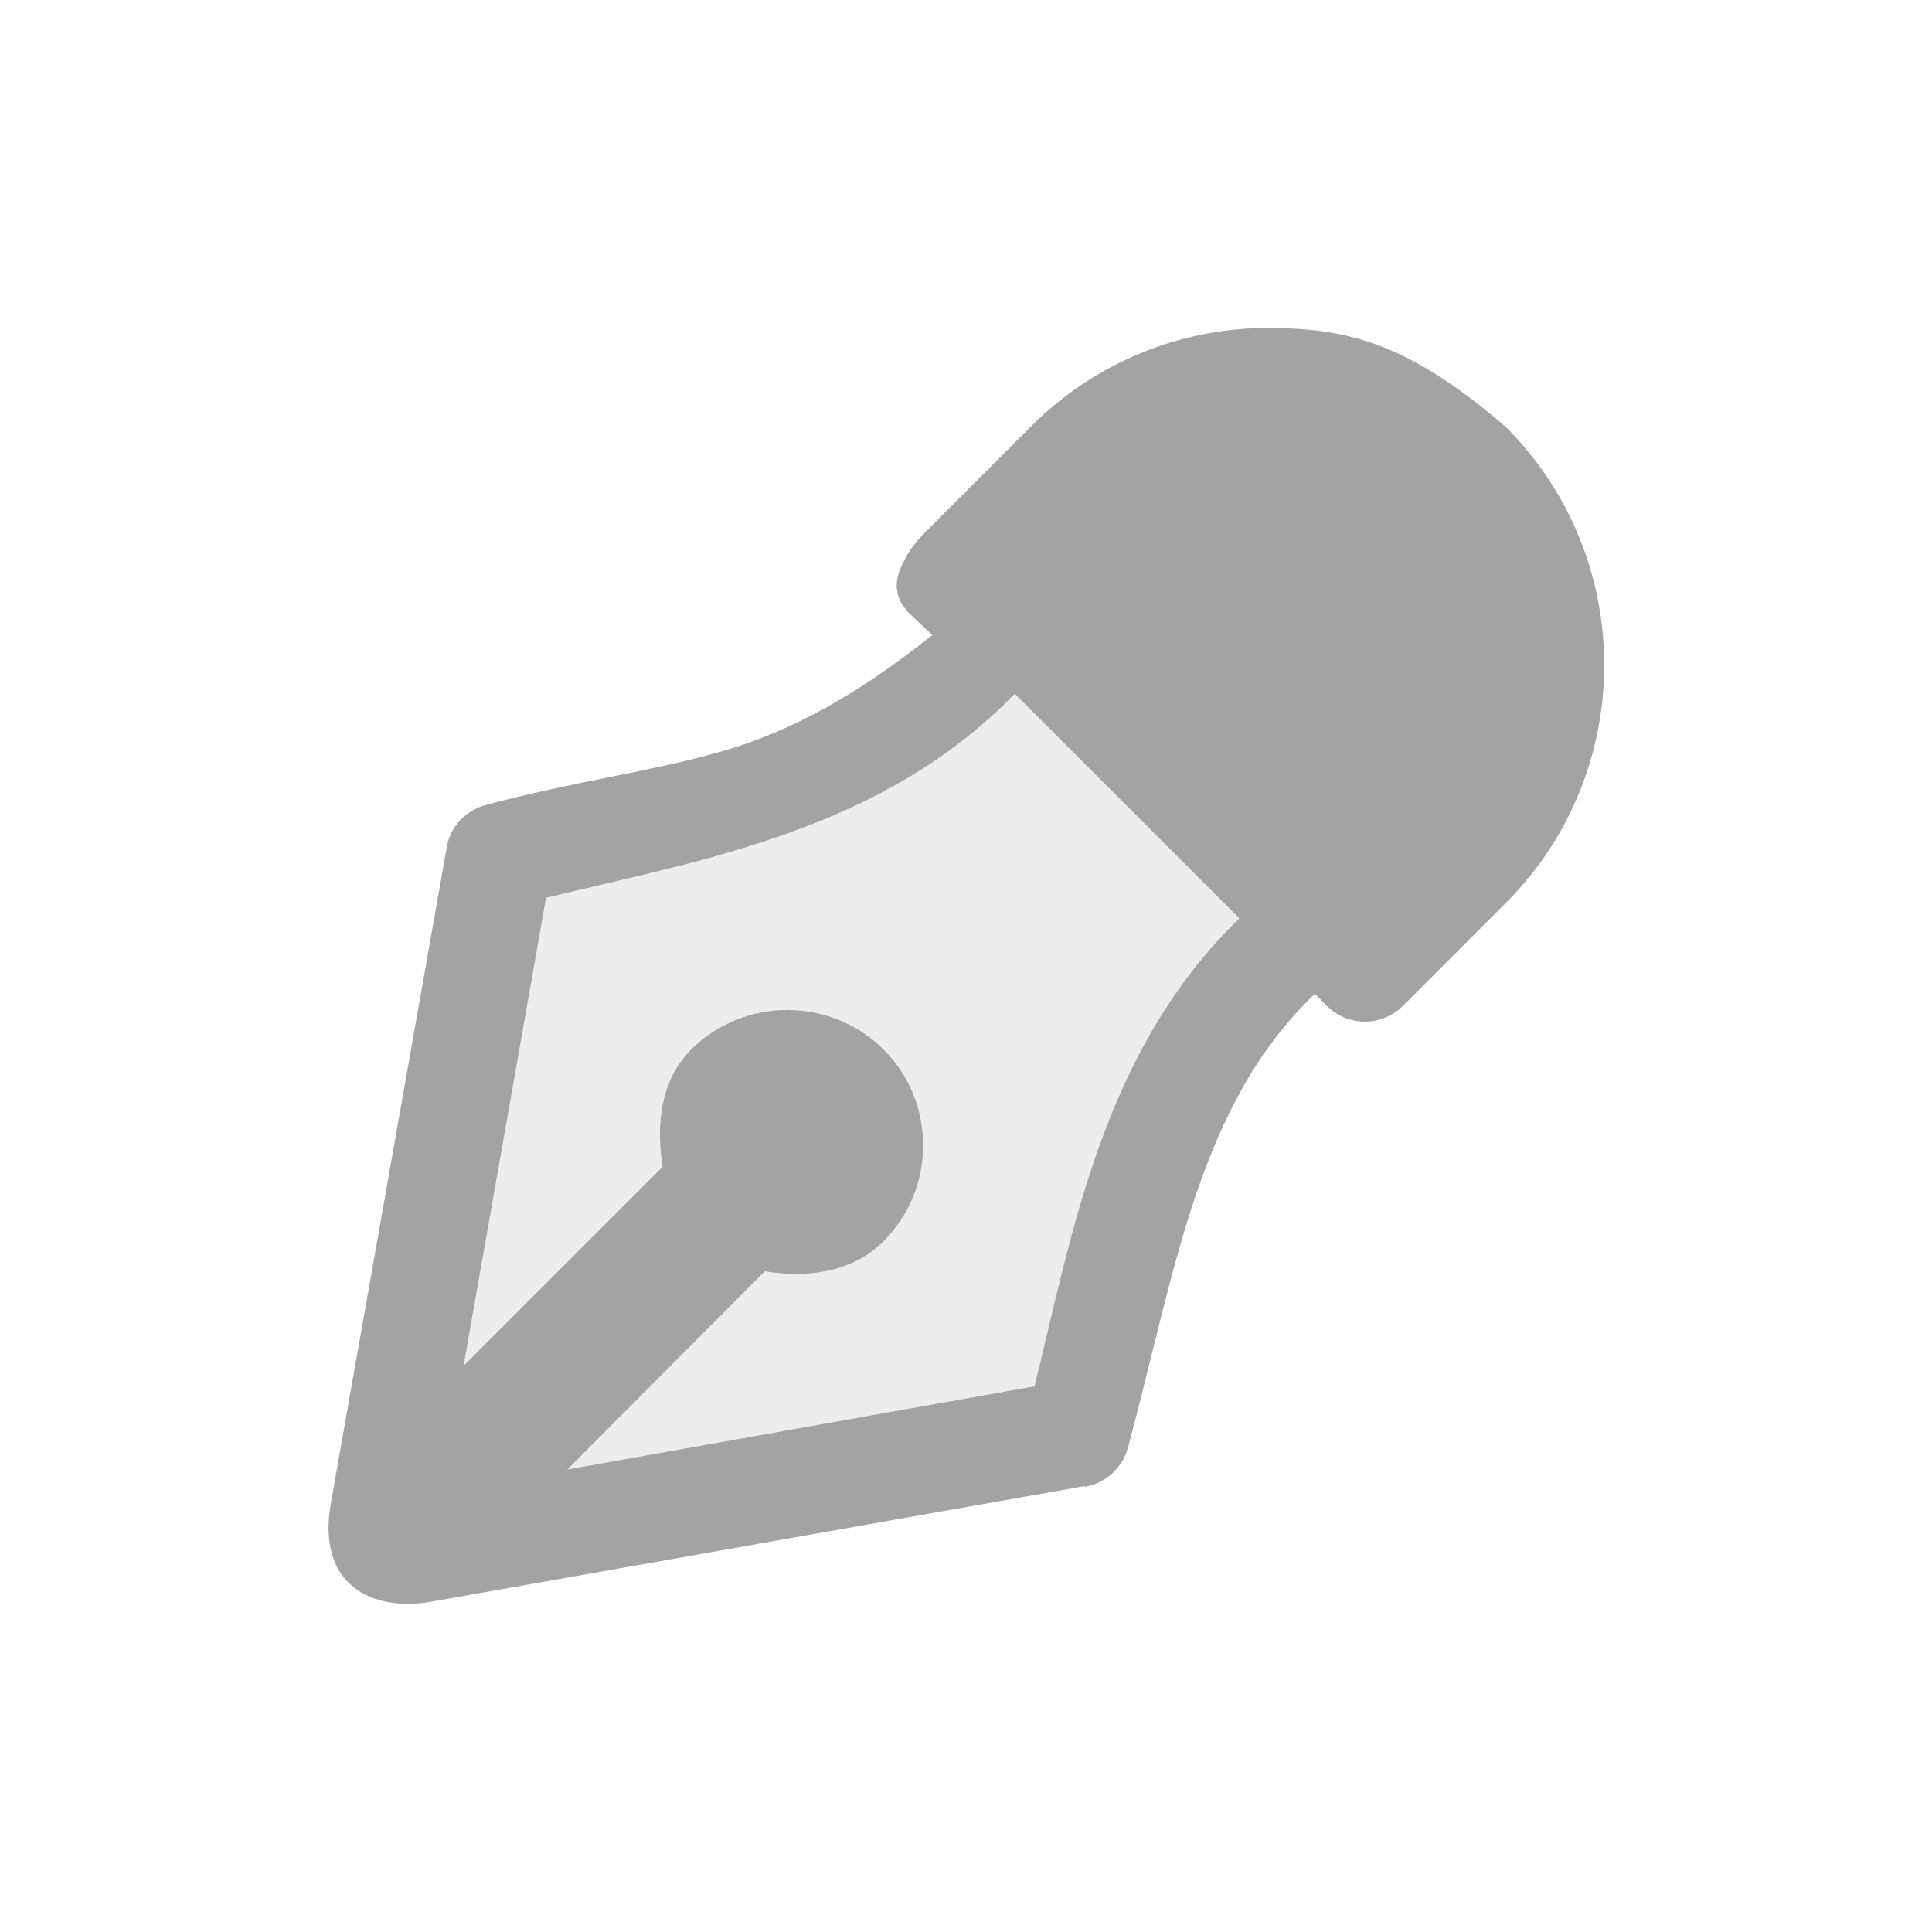 <?xml version="1.0" encoding="UTF-8" standalone="no"?>
<!-- Created with Inkscape (http://www.inkscape.org/) -->

<svg
   width="5.272mm"
   height="5.272mm"
   viewBox="0 0 5.272 5.272"
   version="1.1"
   id="svg1"
   xml:space="preserve"
   xmlns="http://www.w3.org/2000/svg"
   xmlns:svg="http://www.w3.org/2000/svg"><defs
     id="defs1" /><g
     id="g431"
     transform="translate(3.67,-258.785)"><path
       id="path426"
       style="font-variation-settings:normal;fill:#bbbbbb;fill-opacity:0.267;stroke:none;stroke-width:0.2;stroke-linecap:butt;stroke-linejoin:round;stroke-miterlimit:4;stroke-dasharray:none;stroke-dashoffset:1.803;stroke-opacity:1;paint-order:stroke fill markers;stop-color:#000000"
       d="m -0.999,260.509 c -0.479,0.387 -0.739,0.456 -1.287,0.592 l -0.427,2.001 1.881,-0.376 c 0.194,-0.519 0.334,-0.948 0.682,-1.369 z" /><g
       id="g430"
       transform="translate(10.583)"><path
         style="color:#000000;fill:#000000;stroke-width:0.1;stroke-linecap:round;stroke-linejoin:round;-inkscape-stroke:none"
         d="m -10.793,259.731 c -0.222,6e-5 -0.444,0.084 -0.613,0.254 l -0.283,0.283 c -0.037,0.037 -0.093,0.11 -0.055,0.147 l 0.119,0.113 c -0.48,0.409 -0.796,0.37 -1.291,0.503 -0.036,0.01 -0.063,0.039 -0.07,0.075 l -0.316,1.79 c -0.016,0.092 -0.049,0.154 0.005,0.206 0.07,0.053 0.141,0.023 0.208,0.005 l 1.788,-0.316 c 0.037,-0.006 0.066,-0.033 0.076,-0.069 0.133,-0.496 0.175,-0.99 0.546,-1.311 l 0.082,0.082 c 0.037,0.037 0.099,0.037 0.136,0 l 0.282,-0.282 c 0.339,-0.339 0.339,-0.889 0,-1.227 -0.192,-0.172 -0.415,-0.254 -0.614,-0.254 z m -0.023,1.545 c -0.408,0.359 -0.464,0.882 -0.579,1.338 l -1.458,0.257 0.654,-0.654 c 0.11,0.033 0.234,0.006 0.32,-0.08 0.125,-0.125 0.125,-0.329 0,-0.454 -0.125,-0.125 -0.33,-0.125 -0.454,0 -0.086,0.086 -0.112,0.211 -0.079,0.321 l -0.655,0.655 0.257,-1.459 c 0.455,-0.115 0.979,-0.171 1.338,-0.579 z"
         id="path428" /><path
         style="color:#000000;fill:#a3a3a3;fill-opacity:1;stroke-linecap:round;stroke-linejoin:round;-inkscape-stroke:none"
         d="m -10.793,259.68 c -0.235,6e-5 -0.47,0.091 -0.648,0.27 l -0.283,0.283 c -0.021,0.021 -0.047,0.05 -0.064,0.086 -0.009,0.018 -0.017,0.037 -0.018,0.061 -9.13e-4,0.023 0.008,0.051 0.027,0.07 -1.3e-5,6.7e-4 -1.3e-5,10e-4 0,0.002 l 0.07,0.066 c -0.21,0.168 -0.391,0.264 -0.57,0.316 -0.196,0.057 -0.399,0.081 -0.65,0.148 -0.053,0.015 -0.096,0.059 -0.105,0.115 l -0.316,1.789 c -0.04,0.225 0.113,0.297 0.271,0.27 l 1.787,-0.316 v 0.002 c 0.056,-0.009 0.103,-0.053 0.117,-0.107 0.13,-0.483 0.191,-0.933 0.51,-1.238 l 0.033,0.033 c 0.057,0.057 0.15,0.057 0.207,0 l 0.281,-0.281 c 0.358,-0.358 0.358,-0.941 0,-1.299 -0.254,-0.218 -0.416,-0.27 -0.648,-0.27 z m -0.691,0.998 0.613,0.613 c -0.372,0.361 -0.454,0.851 -0.559,1.277 l -1.275,0.227 0.539,-0.541 c 0.114,0.018 0.237,0.005 0.324,-0.082 0.144,-0.144 0.144,-0.38 0,-0.523 -0.144,-0.144 -0.381,-0.144 -0.525,0 -0.086,0.086 -0.095,0.208 -0.078,0.32 1.22e-4,8.1e-4 -0.002,10e-4 -0.002,0.002 l -0.541,0.541 0.225,-1.277 c 0.426,-0.104 0.918,-0.184 1.279,-0.557 z"
         id="path430" /></g></g></svg>
